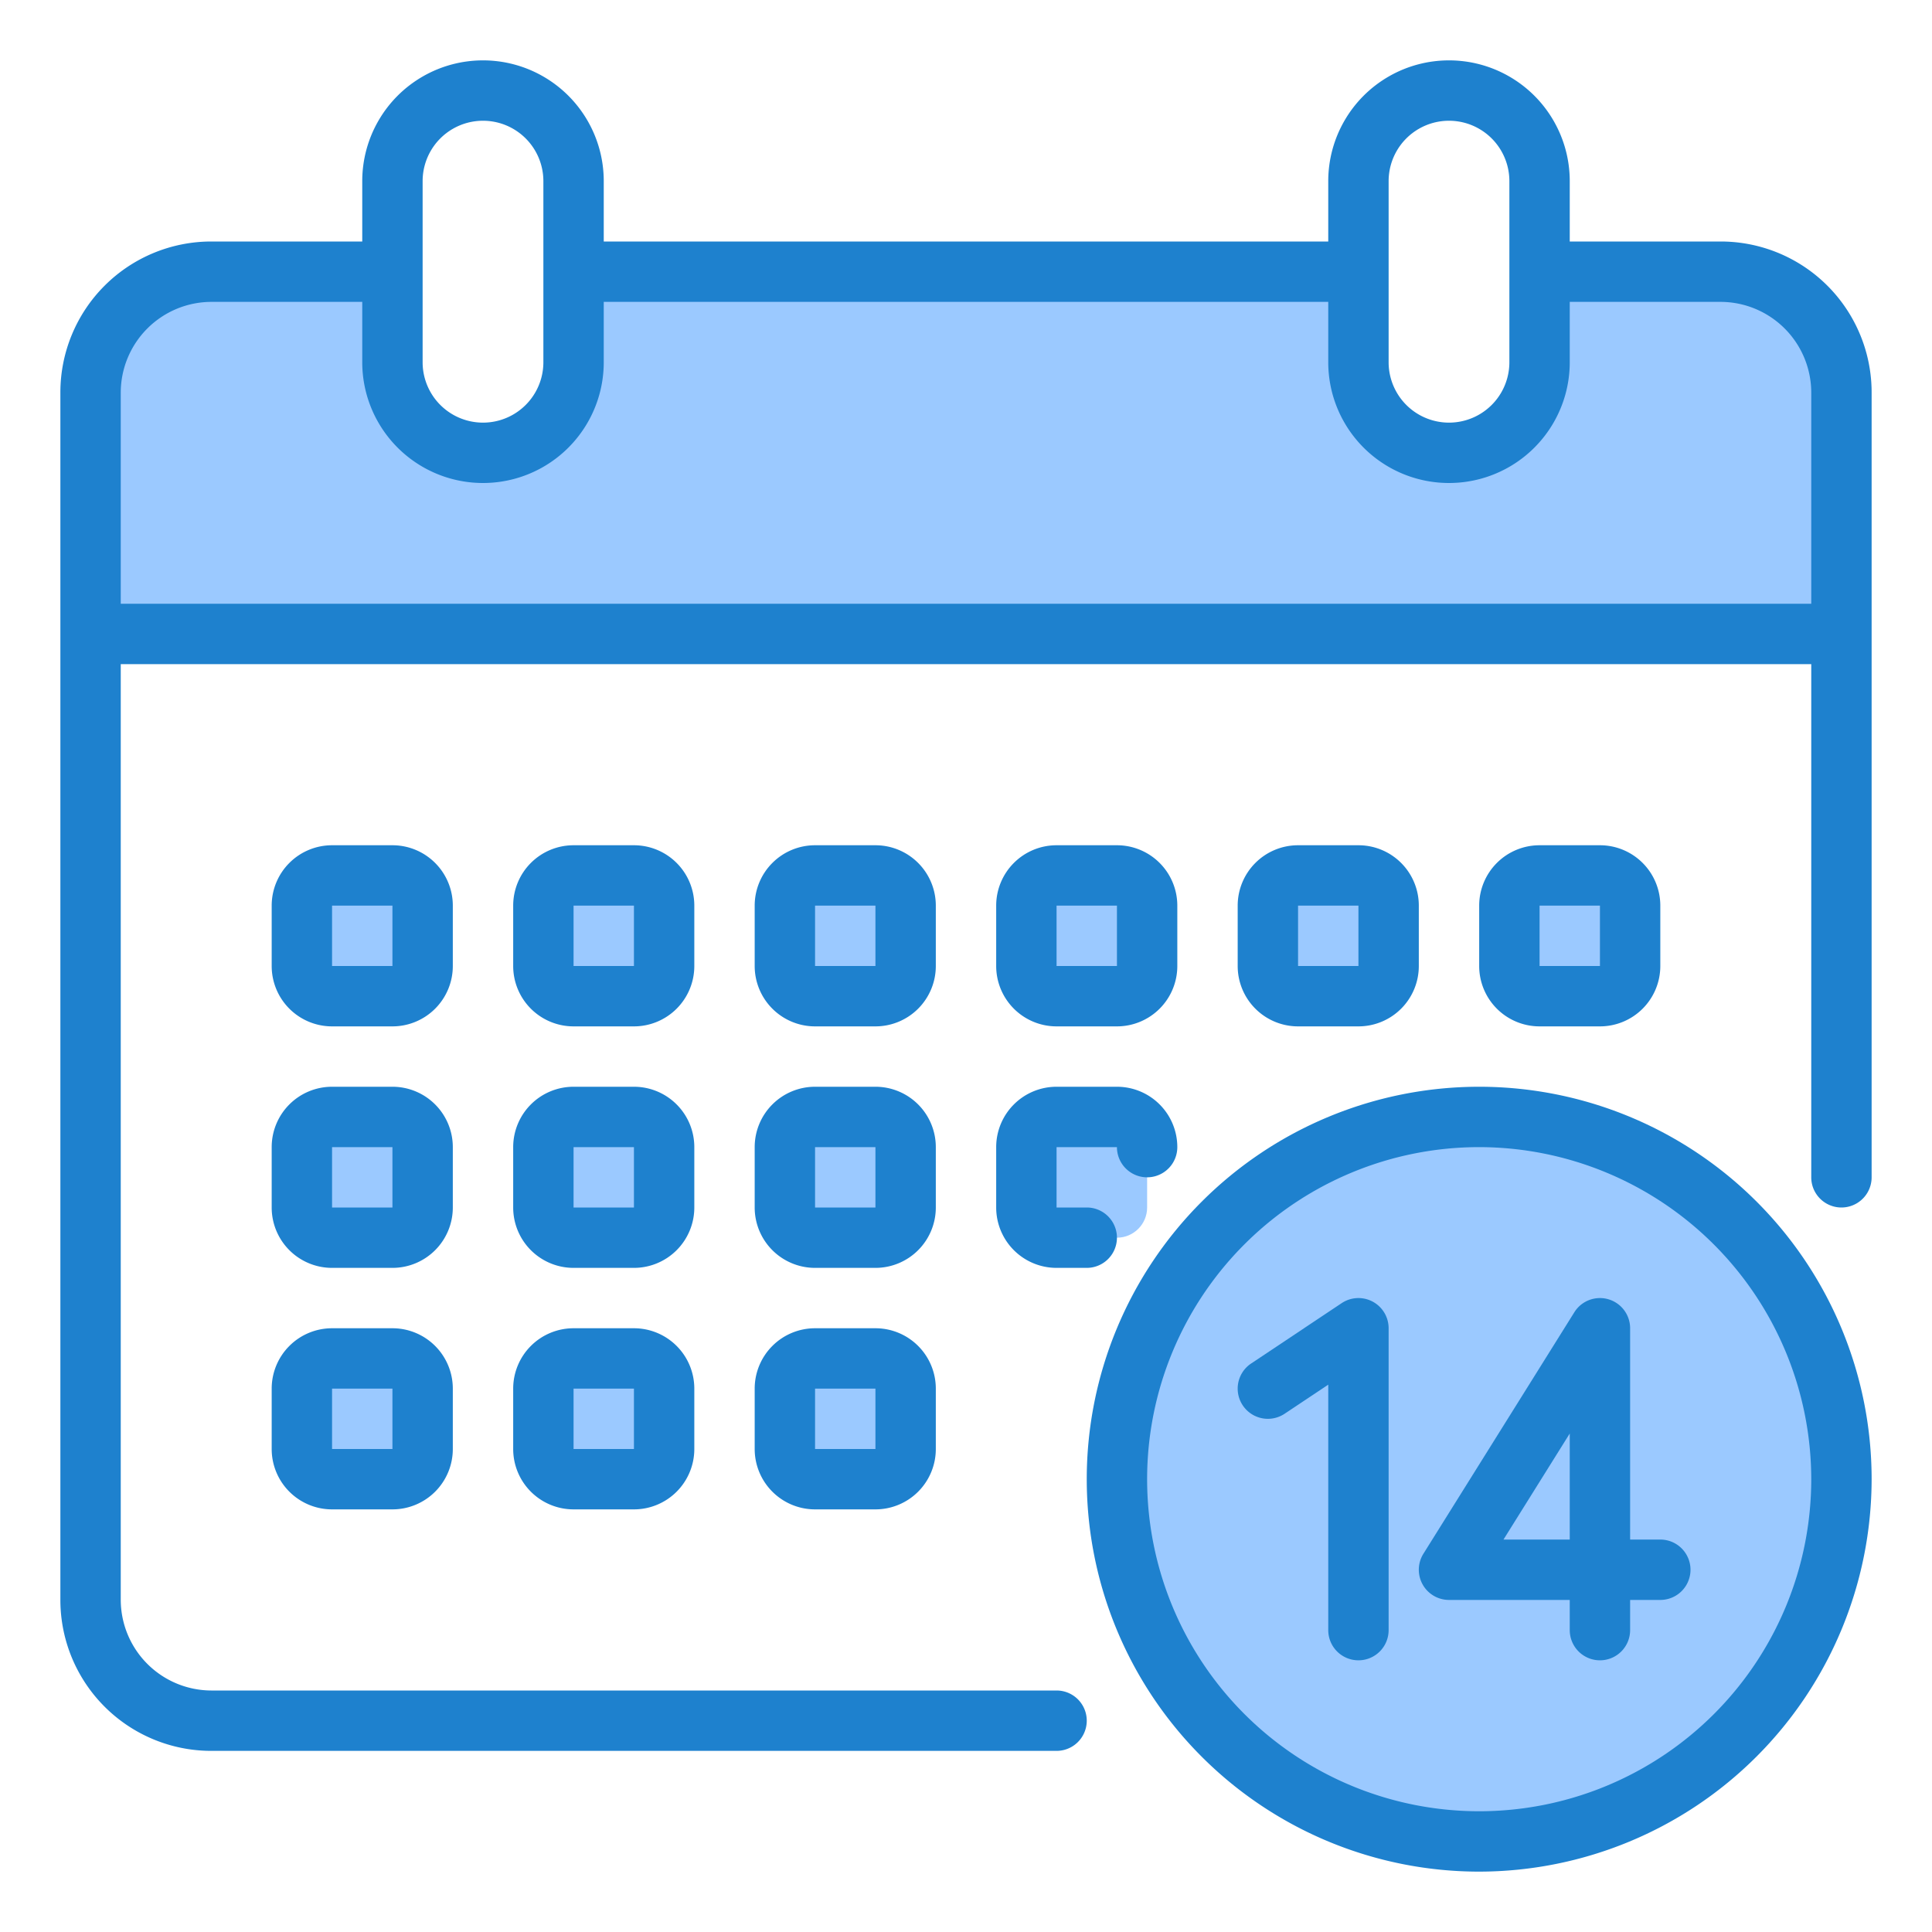 <svg viewBox="0 0 64 64" xmlns="http://www.w3.org/2000/svg" version="1.1">
  <g id="coronavirus-covid19-virus-calendar-day">
    <path
      d="M57,9H51v3a3,3,0,0,1-6,0V9H19v3a3,3,0,0,1-6,0V9H7a4,4,0,0,0-4,4v8H61V13A4,4,0,0,0,57,9Z"
      style="fill: #9bc9ff"
    />
    <rect height="4" rx="1" style="fill: #9bc9ff" width="4" x="18" y="29" />
    <rect height="4" rx="1" style="fill: #9bc9ff" width="4" x="26" y="29" />
    <rect height="4" rx="1" style="fill: #9bc9ff" width="4" x="34" y="29" />
    <rect height="4" rx="1" style="fill: #9bc9ff" width="4" x="34" y="37" />
    <rect height="4" rx="1" style="fill: #9bc9ff" width="4" x="42" y="29" />
    <rect height="4" rx="1" style="fill: #9bc9ff" width="4" x="50" y="29" />
    <rect height="4" rx="1" style="fill: #9bc9ff" width="4" x="18" y="37" />
    <rect height="4" rx="1" style="fill: #9bc9ff" width="4" x="26" y="37" />
    <rect height="4" rx="1" style="fill: #9bc9ff" width="4" x="18" y="45" />
    <rect height="4" rx="1" style="fill: #9bc9ff" width="4" x="10" y="29" />
    <rect height="4" rx="1" style="fill: #9bc9ff" width="4" x="10" y="37" />
    <rect height="4" rx="1" style="fill: #9bc9ff" width="4" x="10" y="45" />
    <rect height="4" rx="1" style="fill: #9bc9ff" width="4" x="26" y="45" />
    <polygon points="48 52 53 52 53 44 48 52" style="fill: #9bc9ff" />
    <circle cx="49" cy="49" r="12" style="fill: #9bc9ff" />
    <path
      d="M57,8H52V6a4,4,0,0,0-8,0V8H20V6a4,4,0,0,0-8,0V8H7a5,5,0,0,0-5,5V53a5,5,0,0,0,5,5H35a1,1,0,0,0,0-2H7a3.009,3.009,0,0,1-3-3V22H60V39a1,1,0,0,0,2,0V13A5,5,0,0,0,57,8ZM46,6a2,2,0,0,1,4,0v6a2,2,0,0,1-4,0ZM14,6a2,2,0,0,1,4,0v6a2,2,0,0,1-4,0ZM60,20H4V13a3.009,3.009,0,0,1,3-3h5v2a4,4,0,0,0,8,0V10H44v2a4,4,0,0,0,8,0V10h5a3.009,3.009,0,0,1,3,3Z"
      style="fill: #1e81ce"
    />
    <path
      d="M21,34H19a2,2,0,0,1-2-2V30a2,2,0,0,1,2-2h2a2,2,0,0,1,2,2v2A2,2,0,0,1,21,34Zm-2-4v2h2V30Z"
      style="fill: #1e81ce"
    />
    <path
      d="M29,34H27a2,2,0,0,1-2-2V30a2,2,0,0,1,2-2h2a2,2,0,0,1,2,2v2A2,2,0,0,1,29,34Zm-2-4v2h2V30Z"
      style="fill: #1e81ce"
    />
    <path
      d="M37,34H35a2,2,0,0,1-2-2V30a2,2,0,0,1,2-2h2a2,2,0,0,1,2,2v2A2,2,0,0,1,37,34Zm-2-4v2h2V30Z"
      style="fill: #1e81ce"
    />
    <path
      d="M45,34H43a2,2,0,0,1-2-2V30a2,2,0,0,1,2-2h2a2,2,0,0,1,2,2v2A2,2,0,0,1,45,34Zm-2-4v2h2V30Z"
      style="fill: #1e81ce"
    />
    <path
      d="M53,34H51a2,2,0,0,1-2-2V30a2,2,0,0,1,2-2h2a2,2,0,0,1,2,2v2A2,2,0,0,1,53,34Zm-2-4v2h2V30Z"
      style="fill: #1e81ce"
    />
    <path
      d="M21,42H19a2,2,0,0,1-2-2V38a2,2,0,0,1,2-2h2a2,2,0,0,1,2,2v2A2,2,0,0,1,21,42Zm-2-4v2h2V38Z"
      style="fill: #1e81ce"
    />
    <path
      d="M29,42H27a2,2,0,0,1-2-2V38a2,2,0,0,1,2-2h2a2,2,0,0,1,2,2v2A2,2,0,0,1,29,42Zm-2-4v2h2V38Z"
      style="fill: #1e81ce"
    />
    <path
      d="M21,50H19a2,2,0,0,1-2-2V46a2,2,0,0,1,2-2h2a2,2,0,0,1,2,2v2A2,2,0,0,1,21,50Zm-2-4v2h2V46Z"
      style="fill: #1e81ce"
    />
    <path
      d="M13,34H11a2,2,0,0,1-2-2V30a2,2,0,0,1,2-2h2a2,2,0,0,1,2,2v2A2,2,0,0,1,13,34Zm-2-4v2h2V30Z"
      style="fill: #1e81ce"
    />
    <path
      d="M13,42H11a2,2,0,0,1-2-2V38a2,2,0,0,1,2-2h2a2,2,0,0,1,2,2v2A2,2,0,0,1,13,42Zm-2-4v2h2V38Z"
      style="fill: #1e81ce"
    />
    <path
      d="M13,50H11a2,2,0,0,1-2-2V46a2,2,0,0,1,2-2h2a2,2,0,0,1,2,2v2A2,2,0,0,1,13,50Zm-2-4v2h2V46Z"
      style="fill: #1e81ce"
    />
    <path
      d="M29,50H27a2,2,0,0,1-2-2V46a2,2,0,0,1,2-2h2a2,2,0,0,1,2,2v2A2,2,0,0,1,29,50Zm-2-4v2h2V46Z"
      style="fill: #1e81ce"
    />
    <path
      d="M36,42H35a2,2,0,0,1-2-2V38a2,2,0,0,1,2-2h2a2,2,0,0,1,2,2,1,1,0,0,1-2,0H35v2h1a1,1,0,0,1,0,2Z"
      style="fill: #1e81ce"
    />
    <path
      d="M49,62A13,13,0,1,1,62,49,13.015,13.015,0,0,1,49,62Zm0-24A11,11,0,1,0,60,49,11.013,11.013,0,0,0,49,38Z"
      style="fill: #1e81ce"
    />
    <path
      d="M45,55a1,1,0,0,1-1-1V45.869l-1.445.963a1,1,0,0,1-1.11-1.664l3-2A1,1,0,0,1,46,44V54A1,1,0,0,1,45,55Z"
      style="fill: #1e81ce"
    />
    <path
      d="M53,55a1,1,0,0,1-1-1V53H48a1,1,0,0,1-.848-1.53l5-8A1,1,0,0,1,54,44v7h1a1,1,0,0,1,0,2H54v1A1,1,0,0,1,53,55Zm-3.195-4H52V47.487Z"
      style="fill: #1e81ce"
    />
  </g>
</svg>
